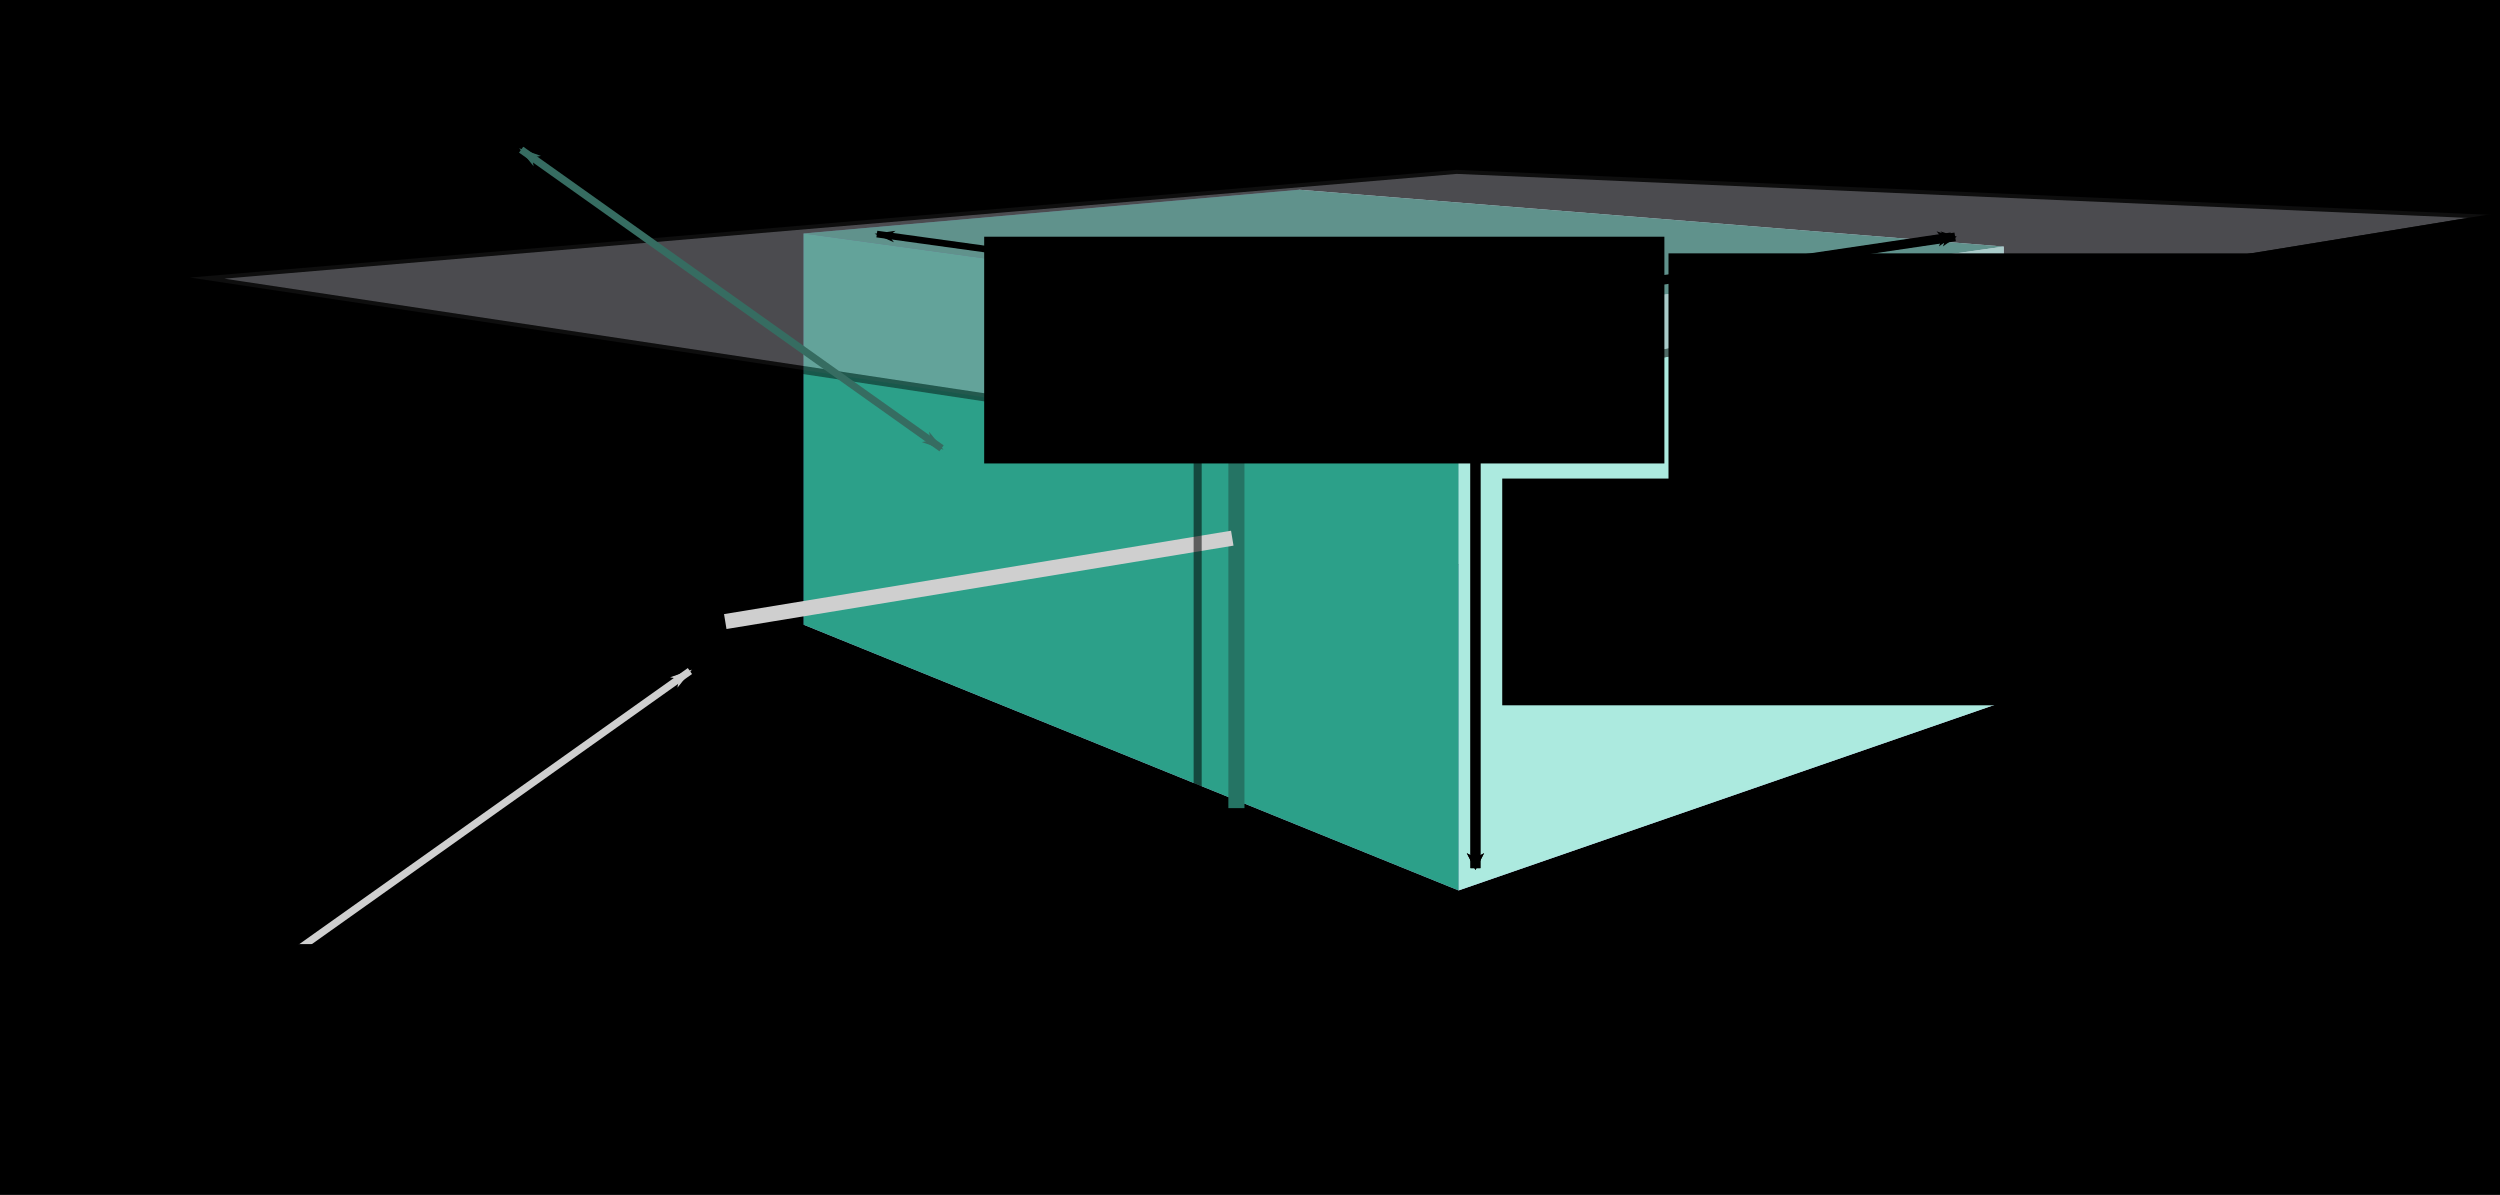 <?xml version="1.0" encoding="UTF-8" standalone="no"?>
<!-- Created with Inkscape (http://www.inkscape.org/) -->

<svg
   xmlns:dc="http://purl.org/dc/elements/1.1/"
   xmlns:cc="http://creativecommons.org/ns#"
   xmlns:rdf="http://www.w3.org/1999/02/22-rdf-syntax-ns#"
   xmlns:svg="http://www.w3.org/2000/svg"
   xmlns="http://www.w3.org/2000/svg"
   xmlns:sodipodi="http://sodipodi.sourceforge.net/DTD/sodipodi-0.dtd"
   xmlns:inkscape="http://www.inkscape.org/namespaces/inkscape"
   sodipodi:docname="muon_wall.svg"
   inkscape:version="0.91 r13725"
   version="1.1"
   id="svg2"
   viewBox="0 0 496.173 237.154"
   height="66.93mm"
   width="140.031mm"
   inkscape:export-filename="/home/atlaslap23/PhD/thesis/Figures/BDS_muons/muon_wall.png"
   inkscape:export-xdpi="1000"
   inkscape:export-ydpi="1000">
  <sodipodi:namedview
     showguides="true"
     inkscape:window-maximized="1"
     inkscape:window-y="24"
     inkscape:window-x="65"
     inkscape:window-height="876"
     inkscape:window-width="1535"
     showgrid="true"
     inkscape:current-layer="layer1"
     inkscape:document-units="px"
     inkscape:cy="87.689516"
     inkscape:cx="269.0858"
     inkscape:zoom="2.16"
     inkscape:pageshadow="2"
     inkscape:pageopacity="0.0"
     borderopacity="1.0"
     bordercolor="#666666"
     pagecolor="#ffffff"
     id="base"
     fit-margin-top="0"
     fit-margin-left="0"
     fit-margin-right="0"
     fit-margin-bottom="0">
    <inkscape:grid
       id="grid3336"
       type="xygrid"
       originx="-143.745"
       originy="-273.932" />
  </sodipodi:namedview>
  <defs
     id="defs4">
    <marker
       inkscape:isstock="true"
       style="overflow:visible"
       id="marker7428"
       refX="0"
       refY="0"
       orient="auto"
       inkscape:stockid="Arrow1Lend">
      <path
         transform="matrix(-0.8,0,0,-0.8,-10,0)"
         style="fill:#366c61;fill-opacity:1;fill-rule:evenodd;stroke:#366c61;stroke-width:1pt;stroke-opacity:1"
         d="M 0,0 5,-5 -12.5,0 5,5 0,0 Z"
         id="path7430"
         inkscape:connector-curvature="0" />
    </marker>
    <marker
       inkscape:isstock="true"
       style="overflow:visible"
       id="marker7286"
       refX="0"
       refY="0"
       orient="auto"
       inkscape:stockid="Arrow1Lstart">
      <path
         transform="matrix(0.8,0,0,0.8,10,0)"
         style="fill:#366c61;fill-opacity:1;fill-rule:evenodd;stroke:#366c61;stroke-width:1pt;stroke-opacity:1"
         d="M 0,0 5,-5 -12.5,0 5,5 0,0 Z"
         id="path7288"
         inkscape:connector-curvature="0" />
    </marker>
    <marker
       inkscape:isstock="true"
       style="overflow:visible"
       id="marker6348"
       refX="0"
       refY="0"
       orient="auto"
       inkscape:stockid="Arrow1Lend">
      <path
         inkscape:connector-curvature="0"
         transform="matrix(-0.8,0,0,-0.8,-10,0)"
         style="fill:#000000;fill-opacity:1;fill-rule:evenodd;stroke:#000000;stroke-width:1pt;stroke-opacity:1"
         d="M 0,0 5,-5 -12.5,0 5,5 0,0 Z"
         id="path6350" />
    </marker>
    <marker
       inkscape:isstock="true"
       style="overflow:visible"
       id="marker6218"
       refX="0"
       refY="0"
       orient="auto"
       inkscape:stockid="Arrow1Lstart">
      <path
         inkscape:connector-curvature="0"
         transform="matrix(0.8,0,0,0.8,10,0)"
         style="fill:#000000;fill-opacity:1;fill-rule:evenodd;stroke:#000000;stroke-width:1pt;stroke-opacity:1"
         d="M 0,0 5,-5 -12.5,0 5,5 0,0 Z"
         id="path6220" />
    </marker>
    <marker
       inkscape:stockid="Arrow1Lend"
       orient="auto"
       refY="0"
       refX="0"
       id="marker5914"
       style="overflow:visible"
       inkscape:isstock="true"
       inkscape:collect="always">
      <path
         inkscape:connector-curvature="0"
         id="path5916"
         d="M 0,0 5,-5 -12.5,0 5,5 0,0 Z"
         style="fill:#cfcfcf;fill-opacity:1;fill-rule:evenodd;stroke:#cfcfcf;stroke-width:1pt;stroke-opacity:1"
         transform="matrix(-0.8,0,0,-0.8,-10,0)" />
    </marker>
    <marker
       inkscape:stockid="Arrow1Lstart"
       orient="auto"
       refY="0"
       refX="0"
       id="marker5796"
       style="overflow:visible"
       inkscape:isstock="true"
       inkscape:collect="always">
      <path
         inkscape:connector-curvature="0"
         id="path5798"
         d="M 0,0 5,-5 -12.5,0 5,5 0,0 Z"
         style="fill:#cfcfcf;fill-opacity:1;fill-rule:evenodd;stroke:#cfcfcf;stroke-width:1pt;stroke-opacity:1"
         transform="matrix(0.8,0,0,0.8,10,0)" />
    </marker>
    <inkscape:path-effect
       effect="spiro"
       id="path-effect5785"
       is_visible="true" />
    <inkscape:path-effect
       is_visible="true"
       id="path-effect5781"
       effect="spiro" />
    <inkscape:path-effect
       effect="spiro"
       id="path-effect5777"
       is_visible="true" />
    <marker
       inkscape:stockid="Arrow1Lend"
       orient="auto"
       refY="0"
       refX="0"
       id="marker5167"
       style="overflow:visible"
       inkscape:isstock="true">
      <path
         inkscape:connector-curvature="0"
         id="path5169"
         d="M 0,0 5,-5 -12.5,0 5,5 0,0 Z"
         style="fill:#000000;fill-opacity:1;fill-rule:evenodd;stroke:#000000;stroke-width:1pt;stroke-opacity:1"
         transform="matrix(-0.8,0,0,-0.8,-10,0)" />
    </marker>
    <marker
       inkscape:stockid="Arrow1Lstart"
       orient="auto"
       refY="0"
       refX="0"
       id="marker5061"
       style="overflow:visible"
       inkscape:isstock="true">
      <path
         inkscape:connector-curvature="0"
         id="path5063"
         d="M 0,0 5,-5 -12.5,0 5,5 0,0 Z"
         style="fill:#000000;fill-opacity:1;fill-rule:evenodd;stroke:#000000;stroke-width:1pt;stroke-opacity:1"
         transform="matrix(0.8,0,0,0.8,10,0)" />
    </marker>
    <inkscape:perspective
       sodipodi:type="inkscape:persp3d"
       inkscape:vp_x="-263.49164 : 227.49235 : 1"
       inkscape:vp_y="0 : 1137.1342 : 0"
       inkscape:vp_z="839.52859 : 250.23503 : 1"
       inkscape:persp3d-origin="251.78434 : 188.73069 : 1"
       id="perspective4551" />
    <inkscape:perspective
       sodipodi:type="inkscape:persp3d"
       inkscape:vp_x="-263.97651 : 227.49236 : 1"
       inkscape:vp_y="0 : 1137.1342 : 0"
       inkscape:vp_z="839.04372 : 250.23504 : 1"
       inkscape:persp3d-origin="251.29947 : 188.7307 : 1"
       id="perspective4537" />
    <inkscape:perspective
       sodipodi:type="inkscape:persp3d"
       inkscape:vp_x="-312.8822 : 238.61988 : 1"
       inkscape:vp_y="0 : 1153.5166 : 0"
       inkscape:vp_z="1108.0973 : 261.69021 : 1"
       inkscape:persp3d-origin="350.92849 : 199.2998 : 1"
       id="perspective4519" />
    <inkscape:perspective
       sodipodi:type="inkscape:persp3d"
       inkscape:vp_x="-130.51502 : 230.81866 : 1"
       inkscape:vp_y="0 : 1000 : 0"
       inkscape:vp_z="839.48495 : 250.81866 : 1"
       inkscape:persp3d-origin="322.62053 : 196.73152 : 1"
       id="perspective3447" />
    <marker
       inkscape:isstock="true"
       style="overflow:visible"
       id="marker12781"
       refX="0"
       refY="0"
       orient="auto"
       inkscape:stockid="Arrow1Lstart">
      <path
         inkscape:connector-curvature="0"
         transform="matrix(0.8,0,0,0.8,10,0)"
         style="fill:#c20025;fill-opacity:1;fill-rule:evenodd;stroke:#c20025;stroke-width:1pt;stroke-opacity:1"
         d="M 0,0 5,-5 -12.5,0 5,5 0,0 Z"
         id="path12783" />
    </marker>
    <inkscape:path-effect
       effect="spiro"
       id="path-effect12779"
       is_visible="true" />
    <inkscape:path-effect
       is_visible="true"
       id="path-effect12115"
       effect="spiro" />
    <inkscape:path-effect
       effect="spiro"
       id="path-effect8519"
       is_visible="true" />
    <marker
       inkscape:isstock="true"
       style="overflow:visible"
       id="marker7743"
       refX="0"
       refY="0"
       orient="auto"
       inkscape:stockid="Arrow1Lstart">
      <path
         transform="matrix(0.8,0,0,0.8,10,0)"
         style="fill:#000000;fill-opacity:1;fill-rule:evenodd;stroke:#000000;stroke-width:1pt;stroke-opacity:1"
         d="M 0,0 5,-5 -12.5,0 5,5 0,0 Z"
         id="path7745"
         inkscape:connector-curvature="0" />
    </marker>
    <marker
       inkscape:isstock="true"
       style="overflow:visible"
       id="marker7701"
       refX="0"
       refY="0"
       orient="auto"
       inkscape:stockid="Arrow1Lend">
      <path
         transform="matrix(-0.8,0,0,-0.8,-10,0)"
         style="fill:#c20025;fill-opacity:1;fill-rule:evenodd;stroke:#c20025;stroke-width:1pt;stroke-opacity:1"
         d="M 0,0 5,-5 -12.5,0 5,5 0,0 Z"
         id="path7703"
         inkscape:connector-curvature="0" />
    </marker>
    <inkscape:path-effect
       effect="spiro"
       id="path-effect7693"
       is_visible="true" />
    <inkscape:path-effect
       is_visible="true"
       id="path-effect7556"
       effect="spiro" />
    <inkscape:path-effect
       is_visible="true"
       id="path-effect7552"
       effect="spiro" />
    <inkscape:path-effect
       is_visible="true"
       id="path-effect7548"
       effect="spiro" />
    <inkscape:path-effect
       is_visible="true"
       id="path-effect7544"
       effect="spiro" />
    <marker
       inkscape:stockid="Arrow1Lend"
       orient="auto"
       refY="0"
       refX="0"
       id="marker5853"
       style="overflow:visible"
       inkscape:isstock="true"
       inkscape:collect="always">
      <path
         id="path5855"
         d="M 0,0 5,-5 -12.5,0 5,5 0,0 Z"
         style="fill:#000000;fill-opacity:1;fill-rule:evenodd;stroke:#000000;stroke-width:1pt;stroke-opacity:1"
         transform="matrix(-0.8,0,0,-0.8,-10,0)"
         inkscape:connector-curvature="0" />
    </marker>
    <marker
       inkscape:stockid="Arrow1Lstart"
       orient="auto"
       refY="0"
       refX="0"
       id="marker5795"
       style="overflow:visible"
       inkscape:isstock="true"
       inkscape:collect="always">
      <path
         id="path5797"
         d="M 0,0 5,-5 -12.5,0 5,5 0,0 Z"
         style="fill:#000000;fill-opacity:1;fill-rule:evenodd;stroke:#000000;stroke-width:1pt;stroke-opacity:1"
         transform="matrix(0.8,0,0,0.8,10,0)"
         inkscape:connector-curvature="0" />
    </marker>
    <marker
       inkscape:isstock="true"
       style="overflow:visible"
       id="marker4999"
       refX="0"
       refY="0"
       orient="auto"
       inkscape:stockid="Arrow1Lend">
      <path
         transform="matrix(-0.8,0,0,-0.8,-10,0)"
         style="fill:#000000;fill-opacity:1;fill-rule:evenodd;stroke:#000000;stroke-width:1pt;stroke-opacity:1"
         d="M 0,0 5,-5 -12.5,0 5,5 0,0 Z"
         id="path5001"
         inkscape:connector-curvature="0" />
    </marker>
    <marker
       inkscape:isstock="true"
       style="overflow:visible"
       id="marker4953"
       refX="0"
       refY="0"
       orient="auto"
       inkscape:stockid="Arrow1Lstart">
      <path
         transform="matrix(0.8,0,0,0.8,10,0)"
         style="fill:#000000;fill-opacity:1;fill-rule:evenodd;stroke:#000000;stroke-width:1pt;stroke-opacity:1"
         d="M 0,0 5,-5 -12.5,0 5,5 0,0 Z"
         id="path4955"
         inkscape:connector-curvature="0" />
    </marker>
    <marker
       inkscape:stockid="Arrow1Lend"
       orient="auto"
       refY="0"
       refX="0"
       id="marker4841"
       style="overflow:visible"
       inkscape:isstock="true"
       inkscape:collect="always">
      <path
         id="path4843"
         d="M 0,0 5,-5 -12.5,0 5,5 0,0 Z"
         style="fill:#000000;fill-opacity:1;fill-rule:evenodd;stroke:#000000;stroke-width:1pt;stroke-opacity:1"
         transform="matrix(-0.8,0,0,-0.8,-10,0)"
         inkscape:connector-curvature="0" />
    </marker>
    <marker
       inkscape:stockid="Arrow1Lstart"
       orient="auto"
       refY="0"
       refX="0"
       id="marker4807"
       style="overflow:visible"
       inkscape:isstock="true"
       inkscape:collect="always">
      <path
         id="path4809"
         d="M 0,0 5,-5 -12.5,0 5,5 0,0 Z"
         style="fill:#000000;fill-opacity:1;fill-rule:evenodd;stroke:#000000;stroke-width:1pt;stroke-opacity:1"
         transform="matrix(0.8,0,0,0.8,10,0)"
         inkscape:connector-curvature="0" />
    </marker>
    <marker
       inkscape:isstock="true"
       style="overflow:visible"
       id="marker4591"
       refX="0"
       refY="0"
       orient="auto"
       inkscape:stockid="Arrow1Lstart">
      <path
         transform="matrix(0.8,0,0,0.8,10,0)"
         style="fill:#000000;fill-opacity:1;fill-rule:evenodd;stroke:#000000;stroke-width:1pt;stroke-opacity:1"
         d="M 0,0 5,-5 -12.5,0 5,5 0,0 Z"
         id="path4593"
         inkscape:connector-curvature="0" />
    </marker>
    <marker
       inkscape:isstock="true"
       style="overflow:visible"
       id="Arrow1Lend"
       refX="0"
       refY="0"
       orient="auto"
       inkscape:stockid="Arrow1Lend"
       inkscape:collect="always">
      <path
         transform="matrix(-0.8,0,0,-0.8,-10,0)"
         style="fill:#000000;fill-opacity:1;fill-rule:evenodd;stroke:#000000;stroke-width:1pt;stroke-opacity:1"
         d="M 0,0 5,-5 -12.5,0 5,5 0,0 Z"
         id="path4238"
         inkscape:connector-curvature="0" />
    </marker>
    <marker
       inkscape:isstock="true"
       style="overflow:visible"
       id="Arrow1Lstart"
       refX="0"
       refY="0"
       orient="auto"
       inkscape:stockid="Arrow1Lstart"
       inkscape:collect="always">
      <path
         transform="matrix(0.8,0,0,0.8,10,0)"
         style="fill:#000000;fill-opacity:1;fill-rule:evenodd;stroke:#000000;stroke-width:1pt;stroke-opacity:1"
         d="M 0,0 5,-5 -12.5,0 5,5 0,0 Z"
         id="path4235"
         inkscape:connector-curvature="0" />
    </marker>
    <marker
       inkscape:isstock="true"
       style="overflow:visible"
       id="marker4953-2"
       refX="0"
       refY="0"
       orient="auto"
       inkscape:stockid="Arrow1Lstart">
      <path
         inkscape:connector-curvature="0"
         transform="matrix(0.8,0,0,0.8,10,0)"
         style="fill:#000000;fill-opacity:1;fill-rule:evenodd;stroke:#000000;stroke-width:1pt;stroke-opacity:1"
         d="M 0,0 5,-5 -12.5,0 5,5 0,0 Z"
         id="path4955-1" />
    </marker>
    <marker
       inkscape:isstock="true"
       style="overflow:visible"
       id="marker4999-9"
       refX="0"
       refY="0"
       orient="auto"
       inkscape:stockid="Arrow1Lend">
      <path
         inkscape:connector-curvature="0"
         transform="matrix(-0.8,0,0,-0.8,-10,0)"
         style="fill:#000000;fill-opacity:1;fill-rule:evenodd;stroke:#000000;stroke-width:1pt;stroke-opacity:1"
         d="M 0,0 5,-5 -12.5,0 5,5 0,0 Z"
         id="path5001-6" />
    </marker>
    <marker
       inkscape:isstock="true"
       style="overflow:visible"
       id="marker7743-8"
       refX="0"
       refY="0"
       orient="auto"
       inkscape:stockid="Arrow1Lstart">
      <path
         inkscape:connector-curvature="0"
         transform="matrix(0.8,0,0,0.8,10,0)"
         style="fill:#000000;fill-opacity:1;fill-rule:evenodd;stroke:#000000;stroke-width:1pt;stroke-opacity:1"
         d="M 0,0 5,-5 -12.5,0 5,5 0,0 Z"
         id="path7745-0" />
    </marker>
    <inkscape:path-effect
       effect="spiro"
       id="path-effect8519-8"
       is_visible="true" />
    <inkscape:path-effect
       effect="spiro"
       id="path-effect8519-2"
       is_visible="true" />
  </defs>
  <g
     transform="translate(-143.745,-541.276)"
     id="layer1"
     inkscape:groupmode="layer"
     inkscape:label="Layer 1">
    <g
       inkscape:corner7="0.028107613 : -0.14974521 : 0.78130475 : 1"
       inkscape:corner0="0.71080745 : -0.03424888 : 0 : 1"
       inkscape:perspectiveID="#perspective4537"
       style="opacity:1;fill:#c20025;fill-opacity:1;fill-rule:evenodd;stroke:#000000;stroke-width:3.6;stroke-miterlimit:4;stroke-dasharray:none;stroke-opacity:1"
       id="g4521"
       sodipodi:type="inkscape:box3d">
      <path
         points="380.957,754.265 640.828,656.648 432.34,627.689 180.957,673.127 "
         d="M 180.957,673.127 380.957,754.265 640.828,656.648 432.34,627.689 Z"
         inkscape:box3dsidetype="13"
         style="fill:#7c7c7c;fill-opacity:1;fill-rule:evenodd;stroke:#000000;stroke-width:4.094;stroke-linecap:butt;stroke-linejoin:round;stroke-miterlimit:4;stroke-dasharray:none;stroke-opacity:1"
         id="path4523"
         sodipodi:type="inkscape:box3dside" />
      <path
         points="180.957,673.127 432.34,627.689 432.34,574.989 180.957,596.359 "
         d="m 180.957,596.359 0,76.768 251.383,-45.438 0,-52.7 z"
         inkscape:box3dsidetype="6"
         style="fill:#434343;fill-opacity:1;fill-rule:evenodd;stroke:#000000;stroke-width:4.094;stroke-linecap:butt;stroke-linejoin:round;stroke-miterlimit:4;stroke-dasharray:none;stroke-opacity:1"
         id="path4525"
         sodipodi:type="inkscape:box3dside" />
      <path
         points="640.828,584.063 640.828,656.648 432.34,627.689 432.34,574.989 "
         d="m 432.34,574.989 208.488,9.075 0,72.584 -208.488,-28.959 z"
         inkscape:box3dsidetype="11"
         style="fill:#e9e9ff;fill-rule:evenodd;stroke:#000000;stroke-width:4.094;stroke-linecap:butt;stroke-linejoin:round;stroke-miterlimit:4;stroke-dasharray:none;stroke-opacity:1"
         id="path4527"
         sodipodi:type="inkscape:box3dside" />
    </g>
    <flowRoot
       style="font-style:normal;font-weight:normal;font-size:40px;line-height:125%;font-family:sans-serif;letter-spacing:0px;word-spacing:0px;fill:#000000;fill-opacity:1;stroke:none;stroke-width:1px;stroke-linecap:butt;stroke-linejoin:miter;stroke-opacity:1"
       id="flowRoot7143"
       xml:space="preserve"><flowRegion
         id="flowRegion7145"><rect
           y="244.094"
           x="595"
           height="60"
           width="60"
           id="rect7147" /></flowRegion><flowPara
         id="flowPara7149" /></flowRoot>    <flowRoot
       xml:space="preserve"
       id="flowRoot13181"
       style="font-style:normal;font-weight:normal;font-size:40px;line-height:125%;font-family:sans-serif;letter-spacing:0px;word-spacing:0px;fill:#000000;fill-opacity:1;stroke:none;stroke-width:1px;stroke-linecap:butt;stroke-linejoin:miter;stroke-opacity:1"
       transform="translate(0,308.268)"><flowRegion
         id="flowRegion13183"><rect
           id="rect13185"
           width="770"
           height="410"
           x="50"
           y="204.094" /></flowRegion><flowPara
         id="flowPara13187" /></flowRoot>    <path
       inkscape:connector-curvature="0"
       inkscape:original-d="M 586.3143,614.08744 485.6857,630.63696 Z"
       inkscape:path-effect="#path-effect5781"
       id="path5779"
       d="M 586.314,614.087 485.686,630.637 586.314,614.087 Z"
       style="fill:none;fill-rule:evenodd;stroke:#cfcfcf;stroke-width:3;stroke-linecap:butt;stroke-linejoin:miter;stroke-miterlimit:4;stroke-dasharray:none;stroke-opacity:1" />
    <g
       sodipodi:type="inkscape:box3d"
       id="g3449"
       style="opacity:1;fill:#c20025;fill-opacity:1;fill-rule:evenodd;stroke:none;stroke-width:1.5;stroke-miterlimit:4;stroke-dasharray:none;stroke-opacity:1"
       inkscape:perspectiveID="#perspective3447"
       inkscape:corner0="0.56253641 : -0.028414319 : 0 : 1"
       inkscape:corner7="0.078894192 : -0.14974521 : 0.26421213 : 1">
      <path
         sodipodi:type="inkscape:box3dside"
         id="path3459"
         style="fill:#afafde;fill-rule:evenodd;stroke:none;stroke-width:1px;stroke-linecap:butt;stroke-linejoin:round;stroke-opacity:1"
         inkscape:box3dsidetype="13"
         d="m 303.23,665.261 130,52.74 108.194,-37.453 -139.843,-35.196 z"
         points="433.23,718.001 541.425,680.548 401.582,645.352 303.23,665.261 " />
      <path
         sodipodi:type="inkscape:box3dside"
         id="path3451"
         style="fill:#353564;fill-rule:evenodd;stroke:none;stroke-width:1px;stroke-linecap:butt;stroke-linejoin:round;stroke-opacity:1"
         inkscape:box3dsidetype="6"
         d="m 303.23,587.611 0,77.65 98.352,-19.909 0,-66.419 z"
         points="303.23,665.261 401.582,645.352 401.582,578.933 303.23,587.611 " />
      <path
         sodipodi:type="inkscape:box3dside"
         id="path3461"
         style="fill:#e9e9ff;fill-rule:evenodd;stroke:none;stroke-width:1px;stroke-linecap:butt;stroke-linejoin:round;stroke-opacity:1"
         inkscape:box3dsidetype="11"
         d="m 401.582,578.933 139.843,11.279 0,90.336 -139.843,-35.196 z"
         points="541.425,590.212 541.425,680.548 401.582,645.352 401.582,578.933 " />
      <path
         sodipodi:type="inkscape:box3dside"
         id="path3453"
         style="fill:#278170;fill-opacity:1;fill-rule:evenodd;stroke:none;stroke-width:1px;stroke-linecap:butt;stroke-linejoin:round;stroke-opacity:1"
         inkscape:box3dsidetype="5"
         d="m 303.23,587.611 130,17.931 108.194,-15.33 -139.843,-11.279 z"
         points="433.23,605.542 541.425,590.212 401.582,578.933 303.23,587.611 " />
      <path
         sodipodi:type="inkscape:box3dside"
         id="path3457"
         style="fill:#aceadf;fill-opacity:1;fill-rule:evenodd;stroke:none;stroke-width:1px;stroke-linecap:butt;stroke-linejoin:round;stroke-opacity:1"
         inkscape:box3dsidetype="14"
         d="m 433.23,605.542 0,112.459 108.194,-37.453 0,-90.336 z"
         points="433.23,718.001 541.425,680.548 541.425,590.212 433.23,605.542 " />
      <path
         sodipodi:type="inkscape:box3dside"
         id="path3455"
         style="fill:#2ca089;fill-opacity:1;fill-rule:evenodd;stroke:none;stroke-width:1px;stroke-linecap:butt;stroke-linejoin:round;stroke-opacity:1"
         inkscape:box3dsidetype="3"
         d="m 303.23,587.611 130,17.931 0,112.459 -130,-52.74 z"
         points="433.23,605.542 433.23,718.001 303.23,665.261 303.23,587.611 " />
    </g>
    <path
       style="fill:none;fill-rule:evenodd;stroke:#257464;stroke-width:3.196;stroke-linecap:butt;stroke-linejoin:miter;stroke-miterlimit:4;stroke-dasharray:none;stroke-opacity:1"
       d="m 389.136,701.665 0,-102.121 0,102.121 z"
       id="path5783"
       inkscape:path-effect="#path-effect5785"
       inkscape:original-d="m 389.13637,701.66522 0,-102.12121 z"
       inkscape:connector-curvature="0" />
    <path
       style="fill:none;fill-rule:evenodd;stroke:#cfcfcf;stroke-width:3;stroke-linecap:butt;stroke-linejoin:miter;stroke-miterlimit:4;stroke-dasharray:none;stroke-opacity:1"
       d="M 388.314,648.087 287.686,664.637 388.314,648.087 Z"
       id="path5775"
       inkscape:path-effect="#path-effect5777"
       inkscape:original-d="M 388.3143,648.08744 287.6857,664.63696 Z"
       inkscape:connector-curvature="0" />
    <g
       sodipodi:type="inkscape:box3d"
       id="g4539"
       style="opacity:0.55;fill:#c20025;fill-opacity:1;fill-rule:evenodd;stroke:#000000;stroke-width:1.6;stroke-miterlimit:4;stroke-dasharray:none;stroke-opacity:1"
       inkscape:perspectiveID="#perspective4551"
       inkscape:corner0="0.71080745 : -0.03424888 : 0 : 1"
       inkscape:corner7="0.028107613 : -0.14974521 : 0.78130475 : 1">
      <path
         sodipodi:type="inkscape:box3dside"
         id="path4547"
         style="opacity:0.82;fill:#a7a7af;fill-opacity:1;fill-rule:evenodd;stroke:#000000;stroke-width:1.6;stroke-linecap:butt;stroke-linejoin:round;stroke-miterlimit:4;stroke-dasharray:none;stroke-opacity:1"
         inkscape:box3dsidetype="5"
         d="m 181.442,596.359 200,30.161 259.871,-42.457 -208.488,-9.075 z"
         points="381.442,626.52 641.313,584.063 432.825,574.989 181.442,596.359 " />
      <path
         sodipodi:type="inkscape:box3dside"
         id="path4549"
         style="opacity:1;fill:none;fill-rule:evenodd;stroke:#000000;stroke-width:1.6;stroke-linecap:butt;stroke-linejoin:round;stroke-miterlimit:4;stroke-dasharray:none;stroke-opacity:1"
         inkscape:box3dsidetype="14"
         d="m 381.442,626.52 0,127.744 259.871,-97.617 0,-72.584 z"
         points="381.442,754.265 641.313,656.648 641.313,584.063 381.442,626.52 " />
    </g>
    <g
       id="g4733"
       transform="matrix(1,0,0,0.556,266.576,264.687)">
      <path
         inkscape:connector-curvature="0"
         id="path4805"
         d="m 170,807.362 0,-190.823 z"
         style="fill:none;fill-rule:evenodd;stroke:#000000;stroke-width:1.978;stroke-linecap:butt;stroke-linejoin:miter;stroke-miterlimit:4;stroke-dasharray:none;stroke-opacity:1;marker-start:url(#marker4807);marker-end:url(#marker4841)" />
      <path
         style="fill:none;fill-rule:evenodd;stroke:#000000;stroke-width:1.978;stroke-linecap:butt;stroke-linejoin:miter;stroke-miterlimit:4;stroke-dasharray:none;stroke-opacity:1;marker-start:url(#Arrow1Lstart);marker-end:url(#Arrow1Lend)"
         d="m 170,616.54 0,190.823 z"
         id="path4229"
         inkscape:connector-curvature="0" />
    </g>
    <flowRoot
       xml:space="preserve"
       id="flowRoot7129"
       style="font-style:normal;font-weight:normal;font-size:40px;line-height:125%;font-family:sans-serif;letter-spacing:0px;word-spacing:0px;fill:#000000;fill-opacity:1;stroke:none;stroke-width:1px;stroke-linecap:butt;stroke-linejoin:miter;stroke-opacity:1"
       transform="translate(151.892,392.163)"><flowRegion
         id="flowRegion7131"><rect
           id="rect7133"
           width="135"
           height="45"
           x="290"
           y="244.094" /></flowRegion><flowPara
         id="flowPara7135"
         style="font-size:30px">3.3 m</flowPara></flowRoot>    <g
       id="g4414"
       transform="matrix(1,-0.009,0.009,1,-13.204,5.189)">
      <path
         style="fill:none;fill-rule:evenodd;stroke:#000000;stroke-width:1.323;stroke-linecap:butt;stroke-linejoin:miter;stroke-miterlimit:4;stroke-dasharray:none;stroke-opacity:1;marker-start:url(#marker4953);marker-end:url(#marker4999)"
         d="m 325.706,585.474 58.645,8.661 z"
         id="path4949"
         inkscape:connector-curvature="0" />
      <path
         inkscape:connector-curvature="0"
         id="path4951"
         d="m 436.596,601.851 -58.645,-8.661 z"
         style="fill:none;fill-rule:evenodd;stroke:#000000;stroke-width:1.523;stroke-linecap:butt;stroke-linejoin:miter;stroke-miterlimit:4;stroke-dasharray:none;stroke-opacity:1;marker-start:url(#marker5795);marker-end:url(#marker5853)" />
    </g>
    <g
       transform="matrix(0.137,0.869,-0.499,0.074,819.269,394.999)"
       id="g5019">
      <path
         style="fill:none;fill-rule:evenodd;stroke:#000000;stroke-width:1.978;stroke-linecap:butt;stroke-linejoin:miter;stroke-miterlimit:4;stroke-dasharray:none;stroke-opacity:1;marker-start:url(#marker4807);marker-end:url(#marker4841)"
         d="m 169.415,813.453 0,-190.823 z"
         id="path5021"
         inkscape:connector-curvature="0" />
      <path
         inkscape:connector-curvature="0"
         id="path5023"
         d="m 169.269,624.153 0,190.823 z"
         style="fill:none;fill-rule:evenodd;stroke:#000000;stroke-width:1.978;stroke-linecap:butt;stroke-linejoin:miter;stroke-miterlimit:4;stroke-dasharray:none;stroke-opacity:1;marker-start:url(#marker5061);marker-end:url(#marker5167)" />
    </g>
    <flowRoot
       transform="translate(184.892,347.466)"
       style="font-style:normal;font-weight:normal;font-size:40px;line-height:125%;font-family:sans-serif;letter-spacing:0px;word-spacing:0px;fill:#000000;fill-opacity:1;stroke:none;stroke-width:1px;stroke-linecap:butt;stroke-linejoin:miter;stroke-opacity:1"
       id="flowRoot5759"
       xml:space="preserve"><flowRegion
         id="flowRegion5761"><rect
           y="244.094"
           x="290"
           height="45"
           width="135"
           id="rect5763" /></flowRegion><flowPara
         style="font-size:30px"
         id="flowPara5765">5 m</flowPara></flowRoot>    <flowRoot
       xml:space="preserve"
       id="flowRoot5767"
       style="font-style:normal;font-weight:normal;font-size:40px;line-height:125%;font-family:sans-serif;letter-spacing:0px;word-spacing:0px;fill:#000000;fill-opacity:1;stroke:none;stroke-width:1px;stroke-linecap:butt;stroke-linejoin:miter;stroke-opacity:1"
       transform="translate(49.074,344.163)"><flowRegion
         id="flowRegion5769"><rect
           id="rect5771"
           width="135"
           height="45"
           x="290"
           y="244.094" /></flowRegion><flowPara
         id="flowPara5773"
         style="font-size:30px">5 m</flowPara></flowRoot>    <path
       style="fill:none;fill-rule:evenodd;stroke:#cfcfcf;stroke-width:1.449;stroke-linecap:butt;stroke-linejoin:miter;stroke-miterlimit:4;stroke-dasharray:none;stroke-opacity:1;marker-start:url(#marker5796);marker-end:url(#marker5914)"
       d="m 280.675,674.457 -83.439,59.283 z"
       id="path5791"
       inkscape:connector-curvature="0" />
    <flowRoot
       transform="translate(-145.411,484.557)"
       style="font-style:normal;font-weight:normal;font-size:40px;line-height:125%;font-family:sans-serif;letter-spacing:0px;word-spacing:0px;fill:#000000;fill-opacity:1;stroke:none;stroke-width:1px;stroke-linecap:butt;stroke-linejoin:miter;stroke-opacity:1"
       id="flowRoot7228"
       xml:space="preserve"><flowRegion
         id="flowRegion7230"><rect
           y="244.094"
           x="290"
           height="39.468"
           width="169.23"
           id="rect7232" /></flowRegion><flowPara
         style="font-size:30px"
         id="flowPara7234">Beam pipe</flowPara></flowRoot>    <path
       inkscape:connector-curvature="0"
       id="path7284"
       d="M 330.614,630.258 247.175,570.975 Z"
       style="fill:none;fill-rule:evenodd;stroke:#366c61;stroke-width:1.449;stroke-linecap:butt;stroke-linejoin:miter;stroke-miterlimit:4;stroke-dasharray:none;stroke-opacity:1;marker-start:url(#marker7286);marker-end:url(#marker7428)" />
    <flowRoot
       xml:space="preserve"
       id="flowRoot8428"
       style="font-style:normal;font-weight:normal;font-size:40px;line-height:125%;font-family:sans-serif;letter-spacing:0px;word-spacing:0px;fill:#000000;fill-opacity:1;stroke:none;stroke-width:1px;stroke-linecap:butt;stroke-linejoin:miter;stroke-opacity:1"
       transform="translate(-114.684,290.072)"><flowRegion
         id="flowRegion8430"><rect
           id="rect8432"
           width="244.684"
           height="36.195"
           x="290"
           y="244.094" /></flowRegion><flowPara
         id="flowPara8434"
         style="font-size:30px;fill:#165044">Magnetized wall</flowPara></flowRoot>  </g>
</svg>
